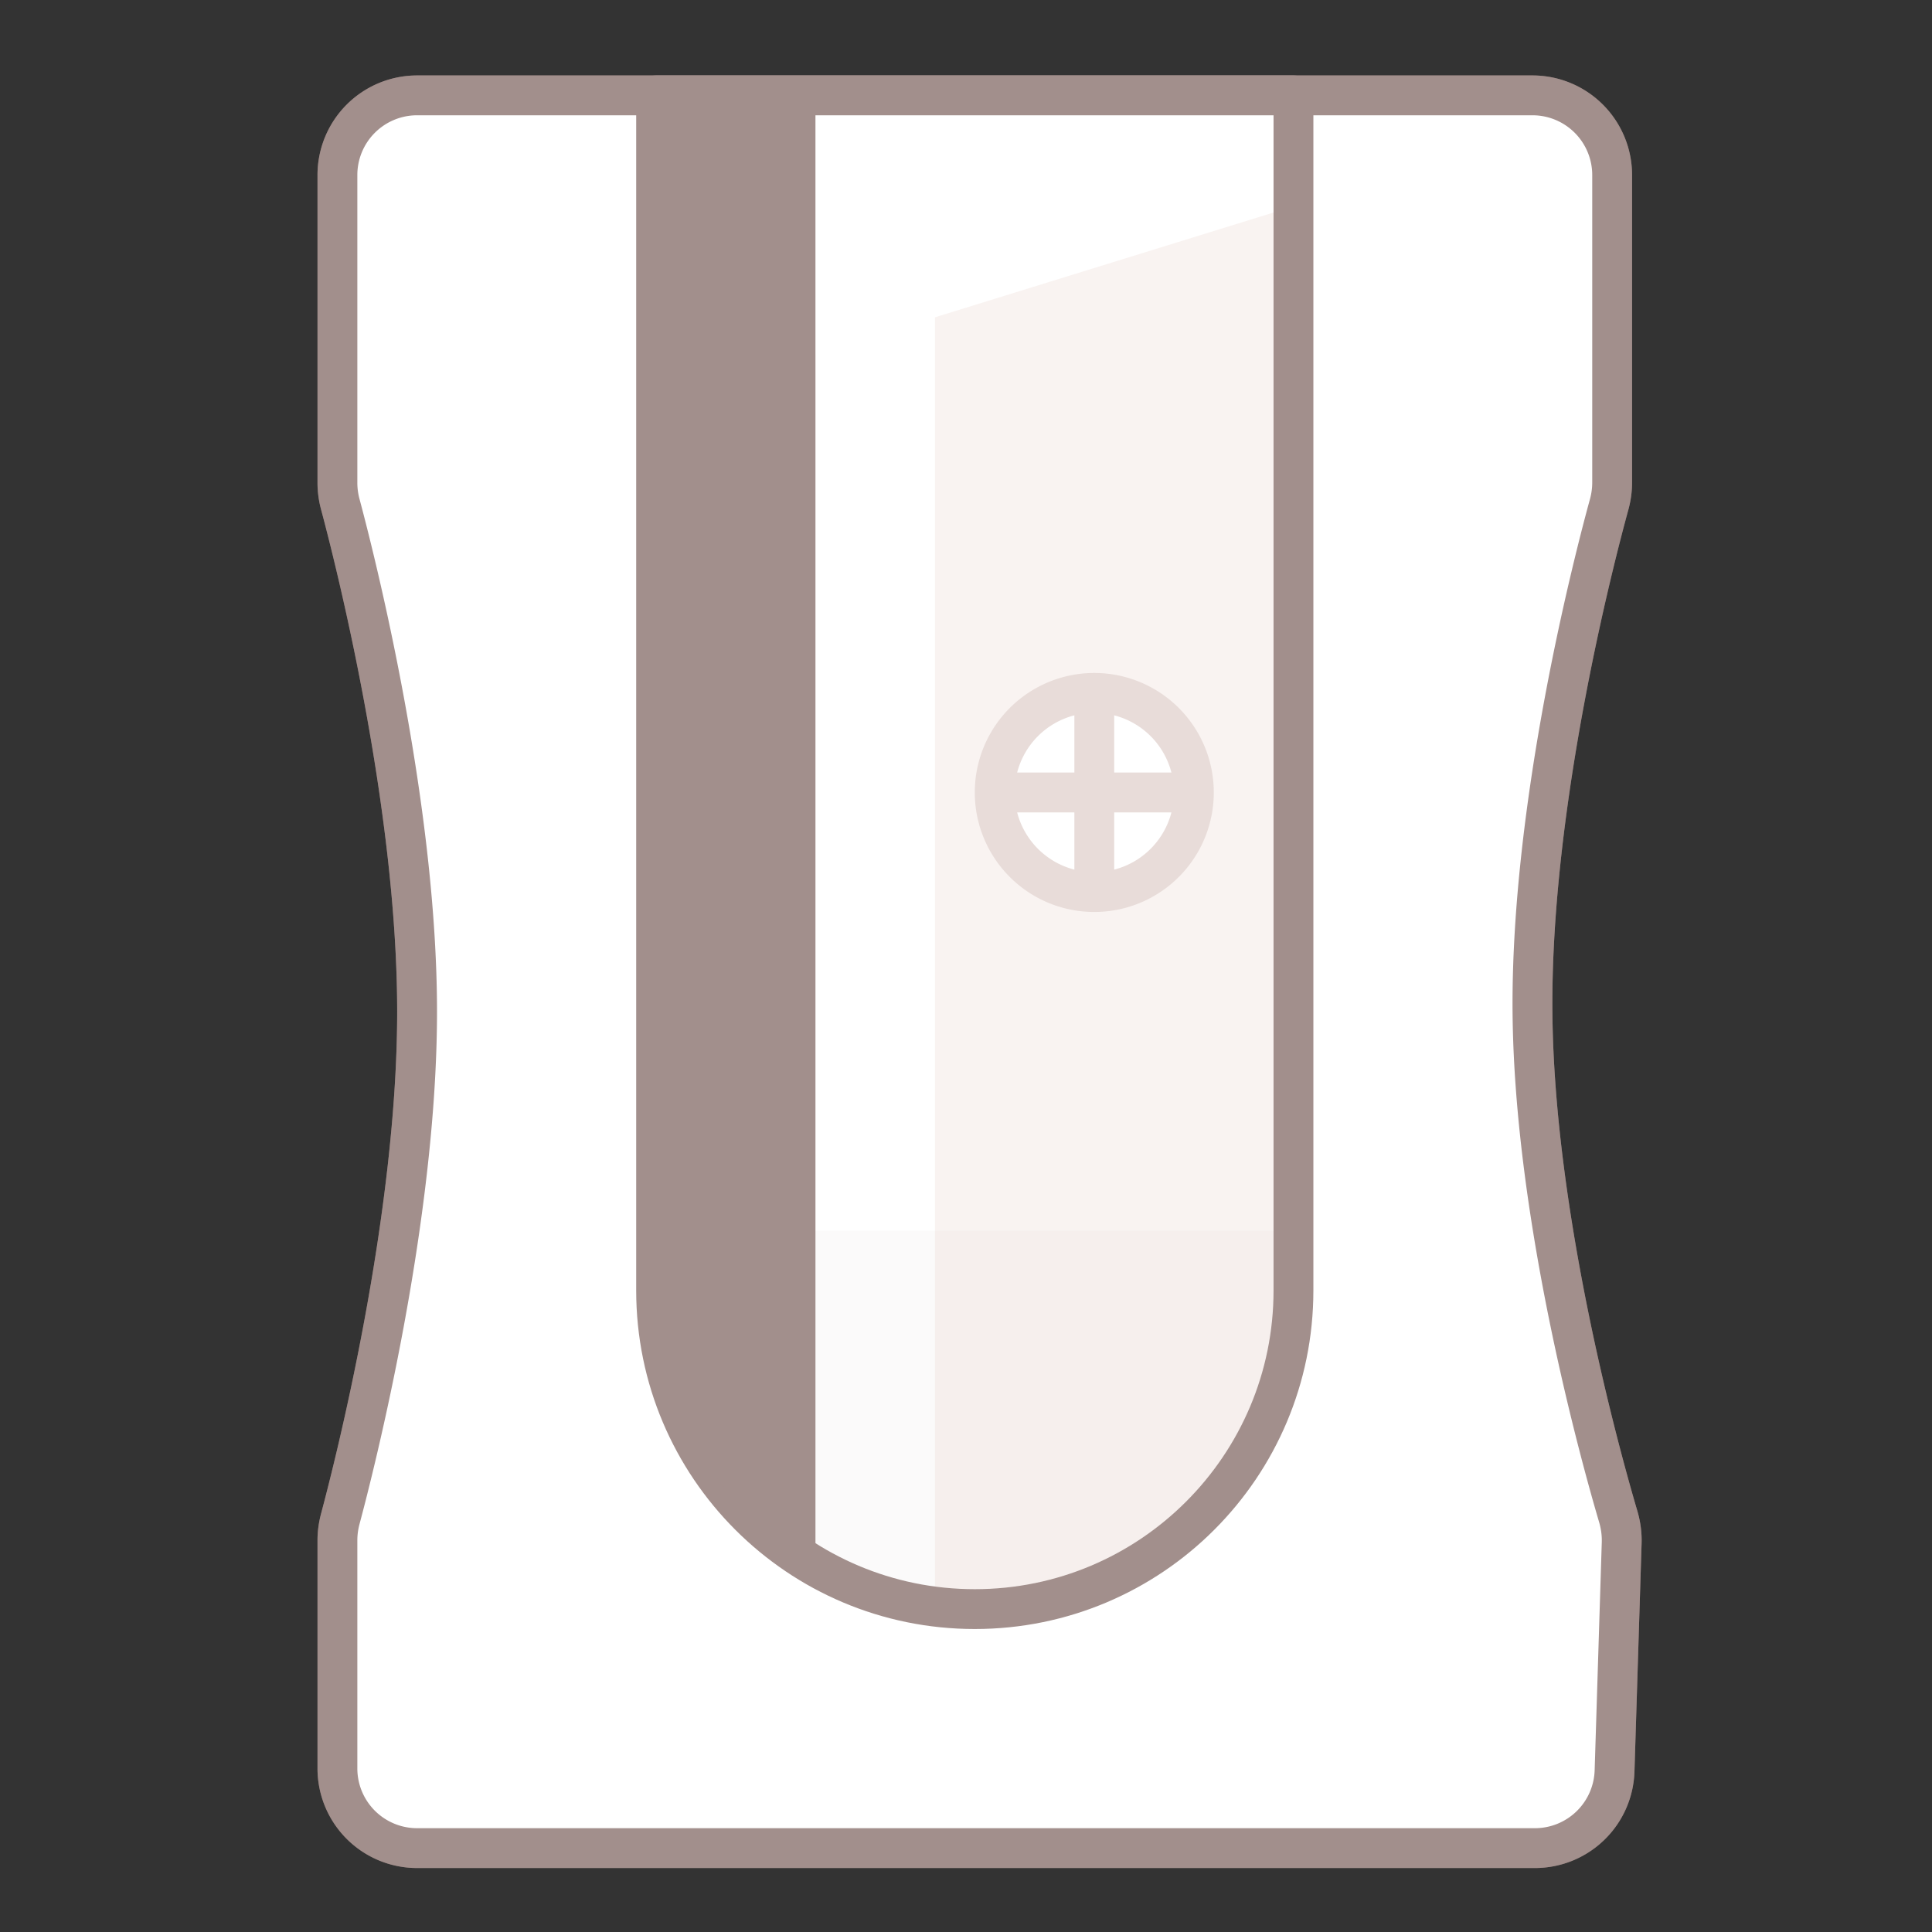 <svg xmlns="http://www.w3.org/2000/svg" width="97" height="97" fill="none" viewBox="0 0 97 97">
  <rect x="0" y="0" width="97" height="97" fill="#333333" stroke="none"/>
  <path stroke="#756362" stroke-linejoin="round" stroke-width="2" d="M16.941 8.788a4 4 0 0 1 4-4h56a4 4 0 0 1 4 4V24.22c0 .377-.051.744-.15 1.107-.739 2.691-3.932 14.955-3.85 25.46.082 10.403 3.453 22.468 4.306 25.356.126.429.187.873.173 1.32l-.358 11.45a4 4 0 0 1-3.998 3.875H20.941a4 4 0 0 1-4-4V77.34c0-.367.049-.724.143-1.079.715-2.668 3.857-14.998 3.857-25.474S17.8 27.982 17.084 25.313a4.138 4.138 0 0 1-.143-1.079V8.788Z"/>
  <path fill="#fff" stroke="#A28F8C" stroke-linejoin="round" stroke-width="2" d="M16.941 8.788a4 4 0 0 1 4-4h56a4 4 0 0 1 4 4V24.22c0 .377-.051.744-.15 1.107-.739 2.691-3.932 14.955-3.85 25.46.082 10.403 3.453 22.468 4.306 25.356.126.429.187.873.173 1.32l-.358 11.45a4 4 0 0 1-3.998 3.875H20.941a4 4 0 0 1-4-4V77.34c0-.367.049-.724.143-1.079.715-2.668 3.857-14.998 3.857-25.474S17.8 27.982 17.084 25.313a4.138 4.138 0 0 1-.143-1.079V8.788Z"/>
  <path fill="#F9F3F1" d="M32.941 4.788h32v60c0 8.836-7.163 16-16 16-8.836 0-16-7.164-16-16v-60Z"/>
  <path fill="#fff" d="M46.941 4.788h-6v74l6 2v-76Z"/>
  <path fill="#D9CBC8" d="M32.941 61.788h32v2c0 8.836-7.163 16-16 16-8.836 0-16-7.164-16-16v-2Z" opacity=".1"/>
  <path fill="#fff" d="M54.941 44.788a5 5 0 1 0 0-10 5 5 0 0 0 0 10Z"/>
  <path stroke="#E8DCD9" stroke-width="2" d="M49.941 39.788h10m-5-5v10m0 0a5 5 0 1 0 0-10 5 5 0 0 0 0 10Z"/>
  <path fill="#fff" d="m64.941 10.36-24 7.428v-13h24v5.571Z"/>
  <path stroke="#A28F8C" stroke-linejoin="round" stroke-width="2" d="M32.941 4.788h32v60c0 8.836-7.163 16-16 16-8.836 0-16-7.164-16-16v-60Z"/>
  <path fill="#A28F8C" fill-rule="evenodd" d="M40.941 4.788h-8v60c0 5.922 3.218 11.093 8 13.86V4.787Z" clip-rule="evenodd"/>
</svg>
